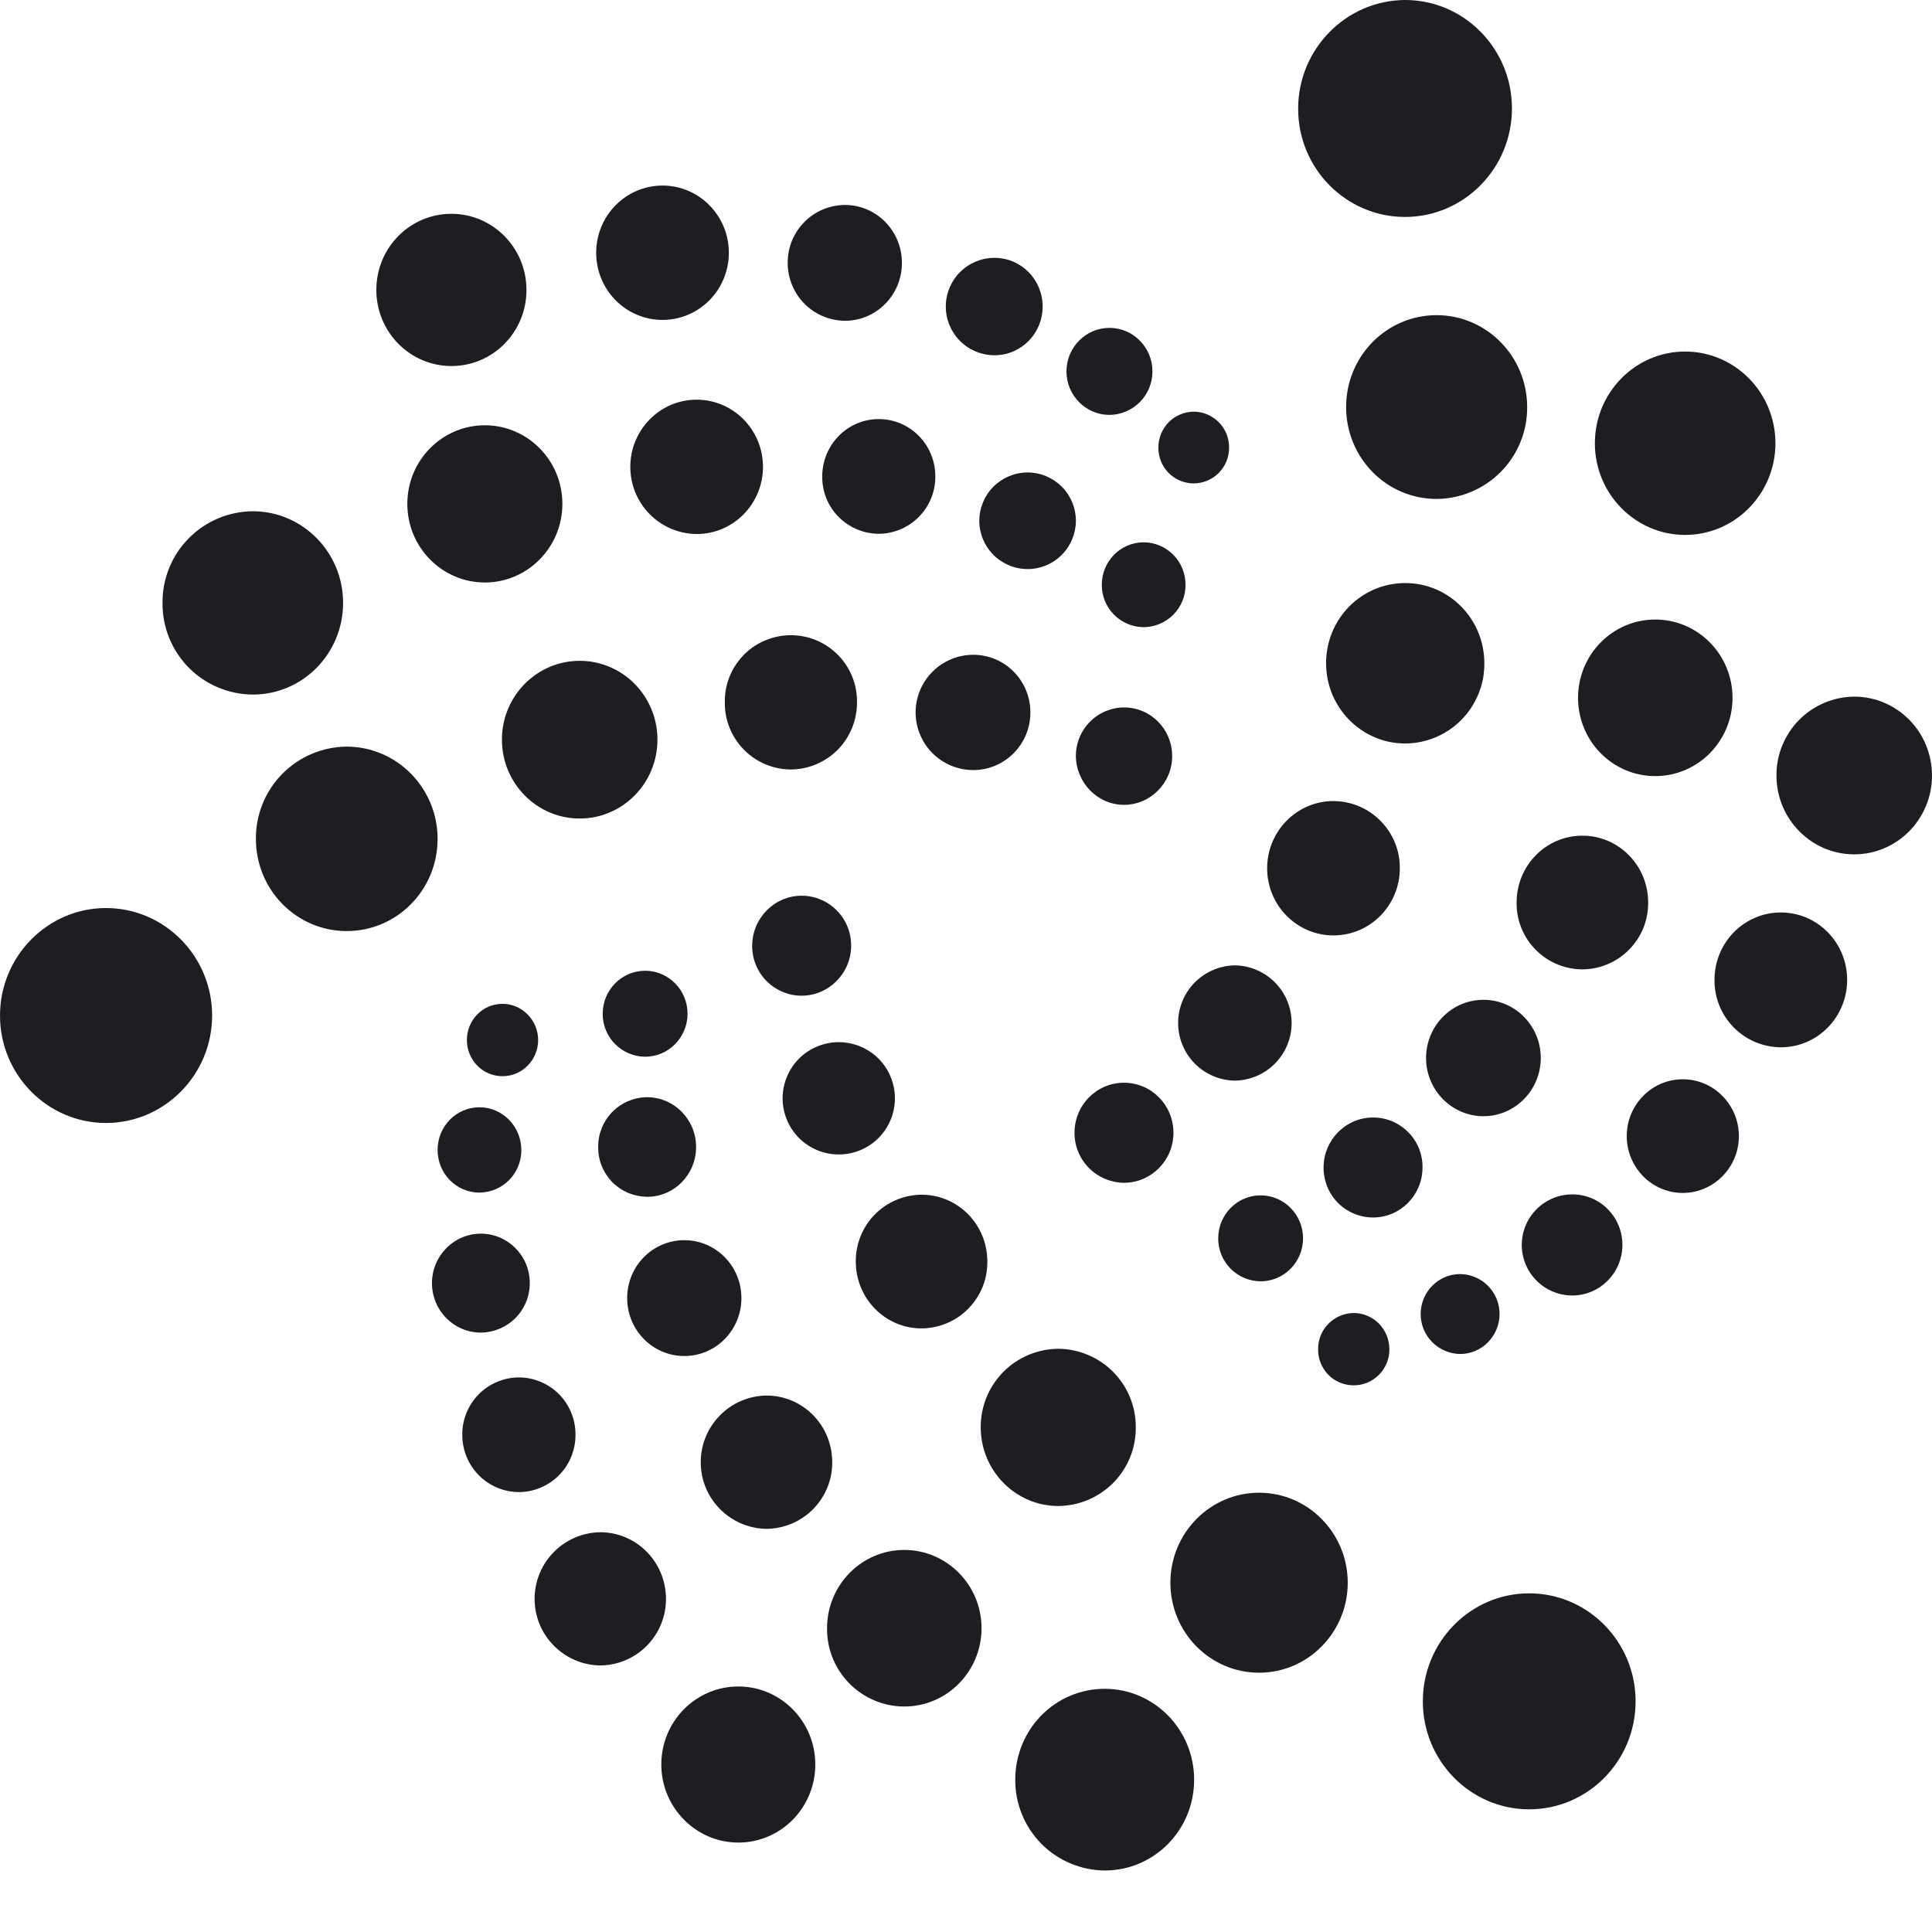 <svg width="24" height="24" viewBox="0 0 24 24" fill="none" xmlns="http://www.w3.org/2000/svg">
<path d="M17.454 2.695C18.187 2.695 18.782 2.09 18.782 1.347C18.782 0.604 18.187 0 17.454 0C16.722 0.004 16.126 0.608 16.126 1.351C16.126 2.094 16.722 2.695 17.454 2.695ZM17.846 6.198C18.147 6.196 18.434 6.074 18.645 5.86C18.856 5.646 18.973 5.357 18.971 5.056C18.971 4.428 18.467 3.915 17.846 3.915C17.225 3.915 16.722 4.425 16.722 5.056C16.722 5.688 17.224 6.198 17.846 6.198ZM20.933 6.645C21.552 6.645 22.055 6.135 22.055 5.506C22.055 4.877 21.552 4.367 20.933 4.367C20.315 4.367 19.812 4.877 19.812 5.506C19.812 6.135 20.316 6.645 20.933 6.645ZM20.562 9.641C21.093 9.641 21.522 9.205 21.522 8.669C21.522 8.132 21.093 7.696 20.562 7.696C20.032 7.696 19.603 8.132 19.603 8.669C19.603 9.205 20.032 9.641 20.562 9.641ZM23.034 10.613C23.568 10.613 24 10.174 24 9.634C24 9.093 23.568 8.654 23.034 8.654C22.906 8.655 22.78 8.681 22.662 8.731C22.545 8.781 22.438 8.853 22.348 8.944C22.259 9.035 22.188 9.143 22.14 9.261C22.091 9.379 22.067 9.506 22.068 9.634C22.068 10.174 22.501 10.613 23.034 10.613ZM17.456 9.236C17.586 9.235 17.715 9.209 17.834 9.159C17.954 9.108 18.063 9.035 18.154 8.942C18.245 8.85 18.317 8.741 18.366 8.62C18.416 8.5 18.44 8.371 18.439 8.241V8.239C18.439 7.689 18.001 7.243 17.456 7.243C16.912 7.243 16.473 7.688 16.473 8.239C16.473 8.787 16.913 9.236 17.456 9.236ZM16.565 11.62C17.021 11.62 17.389 11.246 17.389 10.786C17.391 10.566 17.305 10.355 17.151 10.199C16.997 10.042 16.788 9.953 16.568 9.951H16.565C16.109 9.951 15.741 10.326 15.741 10.786C15.741 11.246 16.109 11.62 16.565 11.62ZM19.657 12.042C19.765 12.041 19.872 12.019 19.971 11.977C20.071 11.935 20.161 11.874 20.237 11.797C20.313 11.72 20.373 11.629 20.414 11.529C20.454 11.428 20.475 11.321 20.474 11.213V11.211C20.474 10.752 20.109 10.381 19.657 10.381C19.205 10.381 18.84 10.752 18.84 11.211C18.838 11.319 18.858 11.426 18.898 11.526C18.938 11.626 18.997 11.717 19.073 11.794C19.148 11.871 19.237 11.933 19.336 11.975C19.435 12.018 19.541 12.04 19.649 12.042H19.657ZM22.122 13.01C22.578 13.01 22.946 12.635 22.946 12.172C22.946 11.71 22.578 11.335 22.122 11.335C21.666 11.335 21.298 11.71 21.298 12.172C21.296 12.392 21.381 12.604 21.535 12.761C21.688 12.918 21.898 13.007 22.118 13.01H22.122ZM20.904 14.819C21.289 14.819 21.601 14.501 21.601 14.113C21.601 13.725 21.289 13.407 20.904 13.407C20.519 13.407 20.208 13.725 20.208 14.113C20.208 14.501 20.519 14.819 20.904 14.819ZM18.428 13.866C18.82 13.866 19.14 13.542 19.14 13.143C19.14 12.745 18.823 12.42 18.428 12.42C18.033 12.42 17.715 12.745 17.715 13.143C17.715 13.542 18.036 13.866 18.428 13.866ZM15.34 13.424C15.528 13.421 15.707 13.345 15.839 13.211C15.971 13.077 16.045 12.897 16.045 12.709C16.045 12.521 15.972 12.34 15.84 12.206C15.708 12.072 15.529 11.995 15.341 11.992H15.34C15.152 11.995 14.973 12.072 14.841 12.205C14.709 12.339 14.635 12.52 14.635 12.708C14.635 12.896 14.709 13.076 14.84 13.21C14.972 13.344 15.151 13.421 15.339 13.424H15.34ZM17.057 15.124C17.398 15.124 17.671 14.844 17.671 14.503C17.673 14.339 17.61 14.182 17.495 14.066C17.381 13.949 17.225 13.883 17.062 13.882H17.057C16.716 13.882 16.442 14.162 16.442 14.503C16.441 14.666 16.504 14.823 16.617 14.939C16.732 15.056 16.887 15.122 17.05 15.124H17.057ZM19.532 16.093C19.873 16.093 20.154 15.812 20.154 15.465C20.154 15.117 19.877 14.837 19.532 14.837C19.366 14.837 19.206 14.903 19.088 15.021C18.97 15.139 18.904 15.298 18.904 15.465C18.904 15.631 18.97 15.791 19.088 15.909C19.206 16.027 19.366 16.093 19.532 16.093ZM18.138 16.82C18.408 16.82 18.628 16.597 18.628 16.323C18.628 16.192 18.577 16.067 18.485 15.974C18.394 15.881 18.269 15.828 18.138 15.827C17.868 15.827 17.648 16.05 17.648 16.323C17.648 16.454 17.699 16.579 17.791 16.672C17.883 16.765 18.008 16.818 18.138 16.82ZM16.817 17.209C16.875 17.209 16.933 17.197 16.987 17.175C17.041 17.152 17.09 17.119 17.131 17.077C17.172 17.035 17.205 16.986 17.227 16.932C17.249 16.878 17.26 16.82 17.259 16.761V16.76C17.259 16.511 17.06 16.311 16.817 16.311C16.758 16.311 16.701 16.323 16.647 16.346C16.593 16.369 16.544 16.402 16.503 16.443C16.462 16.485 16.429 16.534 16.407 16.588C16.385 16.642 16.374 16.701 16.374 16.759V16.76C16.372 16.877 16.417 16.99 16.498 17.075C16.579 17.159 16.691 17.207 16.808 17.209L16.817 17.209ZM15.66 15.917C15.951 15.917 16.187 15.677 16.187 15.383C16.187 15.089 15.951 14.849 15.66 14.849C15.369 14.849 15.133 15.089 15.133 15.383C15.132 15.524 15.188 15.659 15.286 15.759C15.385 15.859 15.519 15.916 15.66 15.917ZM13.962 14.693C14.3 14.693 14.577 14.416 14.577 14.072C14.577 13.727 14.303 13.45 13.962 13.45C13.624 13.45 13.348 13.727 13.348 14.072C13.347 14.235 13.412 14.392 13.527 14.509C13.642 14.625 13.799 14.691 13.962 14.693ZM18.996 22.476C19.726 22.476 20.318 21.875 20.318 21.135C20.318 20.395 19.726 19.793 18.996 19.793C18.267 19.793 17.675 20.395 17.675 21.135C17.675 21.875 18.267 22.476 18.996 22.476ZM15.641 20.779C16.248 20.779 16.742 20.278 16.742 19.661C16.742 19.044 16.248 18.543 15.641 18.543C15.033 18.543 14.539 19.044 14.539 19.661C14.539 20.278 15.032 20.779 15.641 20.779ZM13.723 23.236C14.338 23.236 14.834 22.733 14.834 22.108C14.834 21.486 14.338 20.979 13.723 20.979C13.108 20.979 12.612 21.482 12.612 22.108C12.61 22.404 12.726 22.69 12.934 22.902C13.142 23.113 13.426 23.233 13.723 23.236H13.723ZM13.146 18.708C13.273 18.707 13.399 18.681 13.517 18.632C13.634 18.582 13.74 18.51 13.83 18.42C13.919 18.329 13.99 18.221 14.038 18.104C14.086 17.985 14.11 17.859 14.109 17.732C14.11 17.605 14.086 17.478 14.038 17.36C13.99 17.242 13.919 17.135 13.83 17.044C13.74 16.953 13.634 16.881 13.517 16.832C13.399 16.782 13.273 16.756 13.146 16.755C13.019 16.756 12.893 16.782 12.775 16.832C12.658 16.881 12.552 16.953 12.462 17.044C12.373 17.135 12.302 17.242 12.254 17.36C12.206 17.478 12.182 17.605 12.183 17.732C12.184 18.27 12.616 18.708 13.146 18.708ZM11.233 21.199C11.763 21.199 12.193 20.763 12.193 20.226C12.193 19.69 11.763 19.254 11.233 19.254C10.703 19.254 10.274 19.69 10.274 20.226C10.271 20.482 10.37 20.728 10.549 20.91C10.728 21.093 10.972 21.197 11.227 21.199H11.233ZM9.172 22.889C9.702 22.889 10.128 22.453 10.128 21.919C10.128 21.383 9.699 20.95 9.172 20.95C8.642 20.95 8.215 21.385 8.215 21.919C8.215 22.453 8.645 22.889 9.172 22.889ZM7.456 20.689C7.674 20.687 7.882 20.599 8.035 20.444C8.188 20.289 8.274 20.079 8.273 19.862C8.273 19.405 7.908 19.034 7.456 19.034C7.239 19.037 7.031 19.126 6.879 19.281C6.726 19.436 6.641 19.644 6.641 19.862C6.641 20.079 6.726 20.288 6.879 20.442C7.031 20.597 7.239 20.686 7.456 20.689ZM9.521 18.992C9.739 18.99 9.948 18.902 10.101 18.747C10.254 18.592 10.34 18.382 10.338 18.164C10.338 17.705 9.974 17.336 9.521 17.336C9.304 17.339 9.096 17.427 8.944 17.582C8.791 17.737 8.705 17.945 8.705 18.163C8.704 18.38 8.789 18.589 8.942 18.744C9.094 18.899 9.301 18.988 9.518 18.992H9.521ZM11.448 16.502C11.556 16.501 11.663 16.479 11.763 16.437C11.862 16.395 11.953 16.334 12.028 16.257C12.104 16.18 12.164 16.089 12.205 15.989C12.246 15.889 12.266 15.781 12.265 15.673V15.671C12.265 15.212 11.901 14.841 11.448 14.841C11.34 14.842 11.233 14.864 11.134 14.906C11.034 14.948 10.944 15.009 10.868 15.086C10.792 15.163 10.732 15.254 10.692 15.354C10.651 15.454 10.63 15.561 10.631 15.669V15.671C10.631 16.13 10.996 16.502 11.448 16.502ZM8.501 16.845C8.892 16.845 9.21 16.524 9.21 16.125C9.21 15.727 8.892 15.406 8.501 15.406C8.109 15.406 7.791 15.727 7.791 16.125C7.791 16.524 8.109 16.845 8.501 16.845ZM6.446 18.535C6.539 18.535 6.63 18.516 6.716 18.48C6.801 18.444 6.879 18.392 6.944 18.326C7.01 18.26 7.061 18.182 7.096 18.096C7.131 18.01 7.149 17.918 7.149 17.825V17.823C7.15 17.636 7.078 17.456 6.947 17.322C6.816 17.189 6.637 17.112 6.45 17.111H6.446C6.353 17.111 6.261 17.13 6.176 17.166C6.09 17.202 6.012 17.254 5.947 17.32C5.882 17.386 5.83 17.465 5.795 17.55C5.76 17.636 5.742 17.728 5.743 17.821V17.823C5.742 17.916 5.76 18.008 5.795 18.094C5.83 18.18 5.882 18.259 5.947 18.325C6.012 18.391 6.09 18.444 6.175 18.48C6.261 18.516 6.353 18.535 6.446 18.535ZM5.973 16.554C6.135 16.552 6.29 16.487 6.404 16.372C6.518 16.257 6.582 16.101 6.581 15.939C6.581 15.598 6.308 15.325 5.973 15.325C5.639 15.325 5.366 15.601 5.366 15.939C5.366 16.28 5.639 16.554 5.973 16.554ZM5.956 14.815C6.025 14.814 6.093 14.8 6.157 14.773C6.22 14.746 6.278 14.707 6.326 14.658C6.374 14.608 6.413 14.55 6.438 14.486C6.464 14.422 6.477 14.354 6.476 14.285C6.476 13.994 6.243 13.755 5.956 13.755C5.669 13.755 5.436 13.991 5.436 14.285C5.436 14.579 5.669 14.815 5.956 14.815ZM6.242 13.369C6.489 13.369 6.685 13.166 6.685 12.919C6.685 12.673 6.485 12.47 6.242 12.47C5.995 12.47 5.8 12.673 5.8 12.919C5.8 13.166 5.995 13.369 6.242 13.369ZM8.014 13.127C8.305 13.127 8.541 12.887 8.541 12.593C8.541 12.299 8.305 12.059 8.014 12.059C7.723 12.059 7.487 12.299 7.487 12.593C7.486 12.733 7.541 12.869 7.64 12.969C7.739 13.069 7.873 13.126 8.014 13.127ZM9.958 12.369C10.296 12.369 10.573 12.089 10.573 11.748C10.574 11.585 10.511 11.428 10.396 11.311C10.282 11.195 10.126 11.128 9.963 11.127H9.958C9.62 11.127 9.344 11.407 9.344 11.748C9.343 11.829 9.358 11.909 9.389 11.984C9.419 12.059 9.464 12.128 9.521 12.185C9.578 12.243 9.645 12.289 9.72 12.32C9.794 12.352 9.874 12.369 9.955 12.369H9.958ZM10.421 14.341C10.606 14.341 10.783 14.267 10.914 14.136C11.044 14.005 11.117 13.828 11.117 13.643C11.117 13.458 11.043 13.281 10.913 13.15C10.782 13.02 10.604 12.946 10.419 12.946C10.235 12.946 10.057 13.02 9.926 13.15C9.796 13.281 9.722 13.458 9.722 13.643C9.722 13.828 9.795 14.005 9.925 14.136C10.056 14.267 10.233 14.341 10.418 14.341H10.421ZM8.039 14.867C8.377 14.867 8.647 14.59 8.647 14.248C8.647 13.906 8.373 13.63 8.039 13.63C7.958 13.63 7.879 13.647 7.805 13.678C7.731 13.709 7.664 13.755 7.607 13.812C7.551 13.869 7.506 13.937 7.476 14.011C7.446 14.085 7.43 14.165 7.431 14.245V14.248C7.43 14.328 7.444 14.408 7.474 14.482C7.504 14.557 7.548 14.624 7.603 14.682C7.659 14.739 7.726 14.785 7.799 14.817C7.873 14.848 7.952 14.865 8.032 14.867H8.039V14.867ZM1.317 13.95C2.043 13.95 2.635 13.351 2.635 12.615C2.635 11.879 2.043 11.28 1.317 11.28C0.591 11.28 0 11.88 0 12.616C0 13.352 0.591 13.95 1.317 13.95ZM4.307 11.566C4.933 11.566 5.436 11.053 5.436 10.421C5.436 9.789 4.929 9.275 4.307 9.275C4.006 9.277 3.718 9.399 3.506 9.614C3.295 9.828 3.177 10.118 3.179 10.419V10.421C3.179 11.057 3.686 11.566 4.307 11.566ZM3.141 8.628C3.762 8.628 4.262 8.118 4.262 7.489C4.262 6.861 3.759 6.351 3.141 6.351C2.993 6.352 2.846 6.382 2.709 6.44C2.573 6.497 2.449 6.581 2.345 6.687C2.24 6.792 2.158 6.917 2.102 7.055C2.046 7.192 2.018 7.339 2.019 7.487V7.489C2.016 7.788 2.132 8.076 2.341 8.29C2.55 8.503 2.836 8.625 3.135 8.628H3.141ZM6.023 7.236C6.553 7.236 6.986 6.8 6.986 6.259C6.986 5.719 6.554 5.283 6.023 5.283C5.492 5.283 5.06 5.719 5.06 6.259C5.06 6.8 5.493 7.236 6.023 7.236ZM7.201 10.168C7.735 10.168 8.167 9.729 8.167 9.188C8.167 8.647 7.735 8.209 7.201 8.209C6.668 8.209 6.235 8.647 6.235 9.188C6.235 9.729 6.668 10.168 7.201 10.168ZM9.825 9.559C10.044 9.557 10.254 9.468 10.408 9.312C10.562 9.155 10.647 8.944 10.646 8.724C10.647 8.617 10.628 8.51 10.588 8.409C10.548 8.309 10.489 8.218 10.414 8.14C10.339 8.063 10.249 8.001 10.15 7.958C10.052 7.915 9.945 7.893 9.837 7.891C9.729 7.889 9.622 7.909 9.522 7.949C9.422 7.988 9.33 8.047 9.253 8.122C9.176 8.197 9.114 8.287 9.071 8.386C9.028 8.485 9.005 8.591 9.004 8.699C9.004 8.708 9.004 8.716 9.004 8.724C9.001 8.943 9.086 9.154 9.238 9.31C9.391 9.467 9.6 9.556 9.819 9.559L9.825 9.559ZM12.091 9.566C12.482 9.566 12.8 9.246 12.8 8.85C12.8 8.454 12.482 8.134 12.091 8.134C11.901 8.134 11.719 8.209 11.584 8.344C11.45 8.478 11.374 8.66 11.374 8.85C11.374 9.04 11.45 9.222 11.584 9.357C11.719 9.491 11.901 9.566 12.091 9.566ZM13.963 9.998C14.29 9.998 14.561 9.728 14.561 9.393C14.561 9.057 14.294 8.788 13.963 8.788C13.804 8.789 13.651 8.853 13.539 8.967C13.427 9.08 13.364 9.233 13.365 9.393C13.369 9.724 13.635 9.998 13.963 9.998ZM14.207 7.791C14.346 7.79 14.479 7.734 14.576 7.635C14.674 7.536 14.728 7.403 14.727 7.264C14.727 6.973 14.494 6.737 14.207 6.737C13.92 6.737 13.687 6.973 13.687 7.264C13.686 7.403 13.74 7.536 13.838 7.635C13.935 7.734 14.068 7.79 14.207 7.791ZM12.767 7.069C12.926 7.069 13.078 7.005 13.19 6.892C13.302 6.78 13.365 6.627 13.365 6.468C13.365 6.31 13.302 6.157 13.189 6.045C13.077 5.933 12.924 5.869 12.765 5.869C12.606 5.869 12.454 5.933 12.341 6.045C12.229 6.157 12.166 6.31 12.165 6.468C12.165 6.627 12.228 6.78 12.34 6.892C12.453 7.005 12.605 7.069 12.764 7.069H12.767ZM10.916 6.631C11.104 6.63 11.283 6.554 11.415 6.42C11.547 6.287 11.62 6.106 11.619 5.919C11.619 5.523 11.305 5.206 10.916 5.206C10.527 5.206 10.214 5.527 10.214 5.919C10.213 6.011 10.23 6.103 10.265 6.19C10.3 6.276 10.351 6.354 10.416 6.42C10.482 6.486 10.559 6.539 10.645 6.575C10.73 6.611 10.822 6.63 10.915 6.631H10.916ZM8.654 6.634C9.11 6.634 9.478 6.259 9.478 5.8C9.478 5.34 9.11 4.965 8.654 4.965C8.198 4.965 7.83 5.34 7.83 5.8C7.83 6.019 7.916 6.23 8.07 6.387C8.225 6.543 8.435 6.632 8.654 6.634ZM5.608 4.547C6.124 4.547 6.54 4.125 6.54 3.602C6.54 3.078 6.121 2.656 5.608 2.656C5.091 2.656 4.675 3.078 4.675 3.602C4.675 4.125 5.094 4.547 5.608 4.547ZM8.23 3.974C8.686 3.974 9.054 3.6 9.054 3.14C9.054 2.68 8.686 2.305 8.23 2.305C7.774 2.305 7.406 2.68 7.406 3.14C7.406 3.6 7.774 3.974 8.23 3.974ZM10.495 3.985C10.887 3.985 11.204 3.664 11.204 3.266C11.204 2.867 10.887 2.546 10.495 2.546C10.401 2.547 10.309 2.566 10.222 2.602C10.136 2.639 10.057 2.691 9.992 2.758C9.926 2.825 9.874 2.904 9.838 2.99C9.803 3.077 9.785 3.17 9.785 3.264V3.266C9.785 3.455 9.859 3.637 9.992 3.772C10.125 3.906 10.306 3.983 10.495 3.985ZM12.354 4.413C12.685 4.413 12.952 4.143 12.952 3.808C12.952 3.473 12.685 3.203 12.354 3.203C12.193 3.203 12.04 3.267 11.926 3.38C11.813 3.494 11.749 3.648 11.749 3.808C11.749 3.969 11.813 4.122 11.926 4.236C12.04 4.349 12.193 4.413 12.354 4.413ZM13.782 5.154C13.924 5.153 14.06 5.096 14.16 4.994C14.261 4.893 14.316 4.756 14.316 4.614C14.316 4.313 14.075 4.073 13.782 4.073C13.488 4.073 13.248 4.316 13.248 4.614C13.248 4.911 13.488 5.154 13.782 5.154ZM14.829 6.005C14.887 6.005 14.945 5.993 14.998 5.97C15.052 5.948 15.1 5.915 15.141 5.874C15.181 5.832 15.214 5.783 15.236 5.73C15.257 5.676 15.268 5.618 15.268 5.56V5.56C15.268 5.502 15.258 5.444 15.236 5.39C15.214 5.336 15.182 5.287 15.141 5.246C15.101 5.205 15.052 5.172 14.999 5.149C14.945 5.126 14.888 5.114 14.83 5.114H14.829C14.771 5.114 14.714 5.126 14.66 5.149C14.607 5.171 14.559 5.204 14.518 5.245C14.477 5.287 14.445 5.336 14.423 5.389C14.401 5.443 14.39 5.501 14.39 5.559V5.56C14.389 5.617 14.4 5.674 14.421 5.728C14.443 5.782 14.474 5.83 14.514 5.872C14.554 5.913 14.602 5.946 14.655 5.969C14.708 5.992 14.765 6.004 14.822 6.005H14.829L14.829 6.005Z" fill="#1D1D22"/>
</svg>
